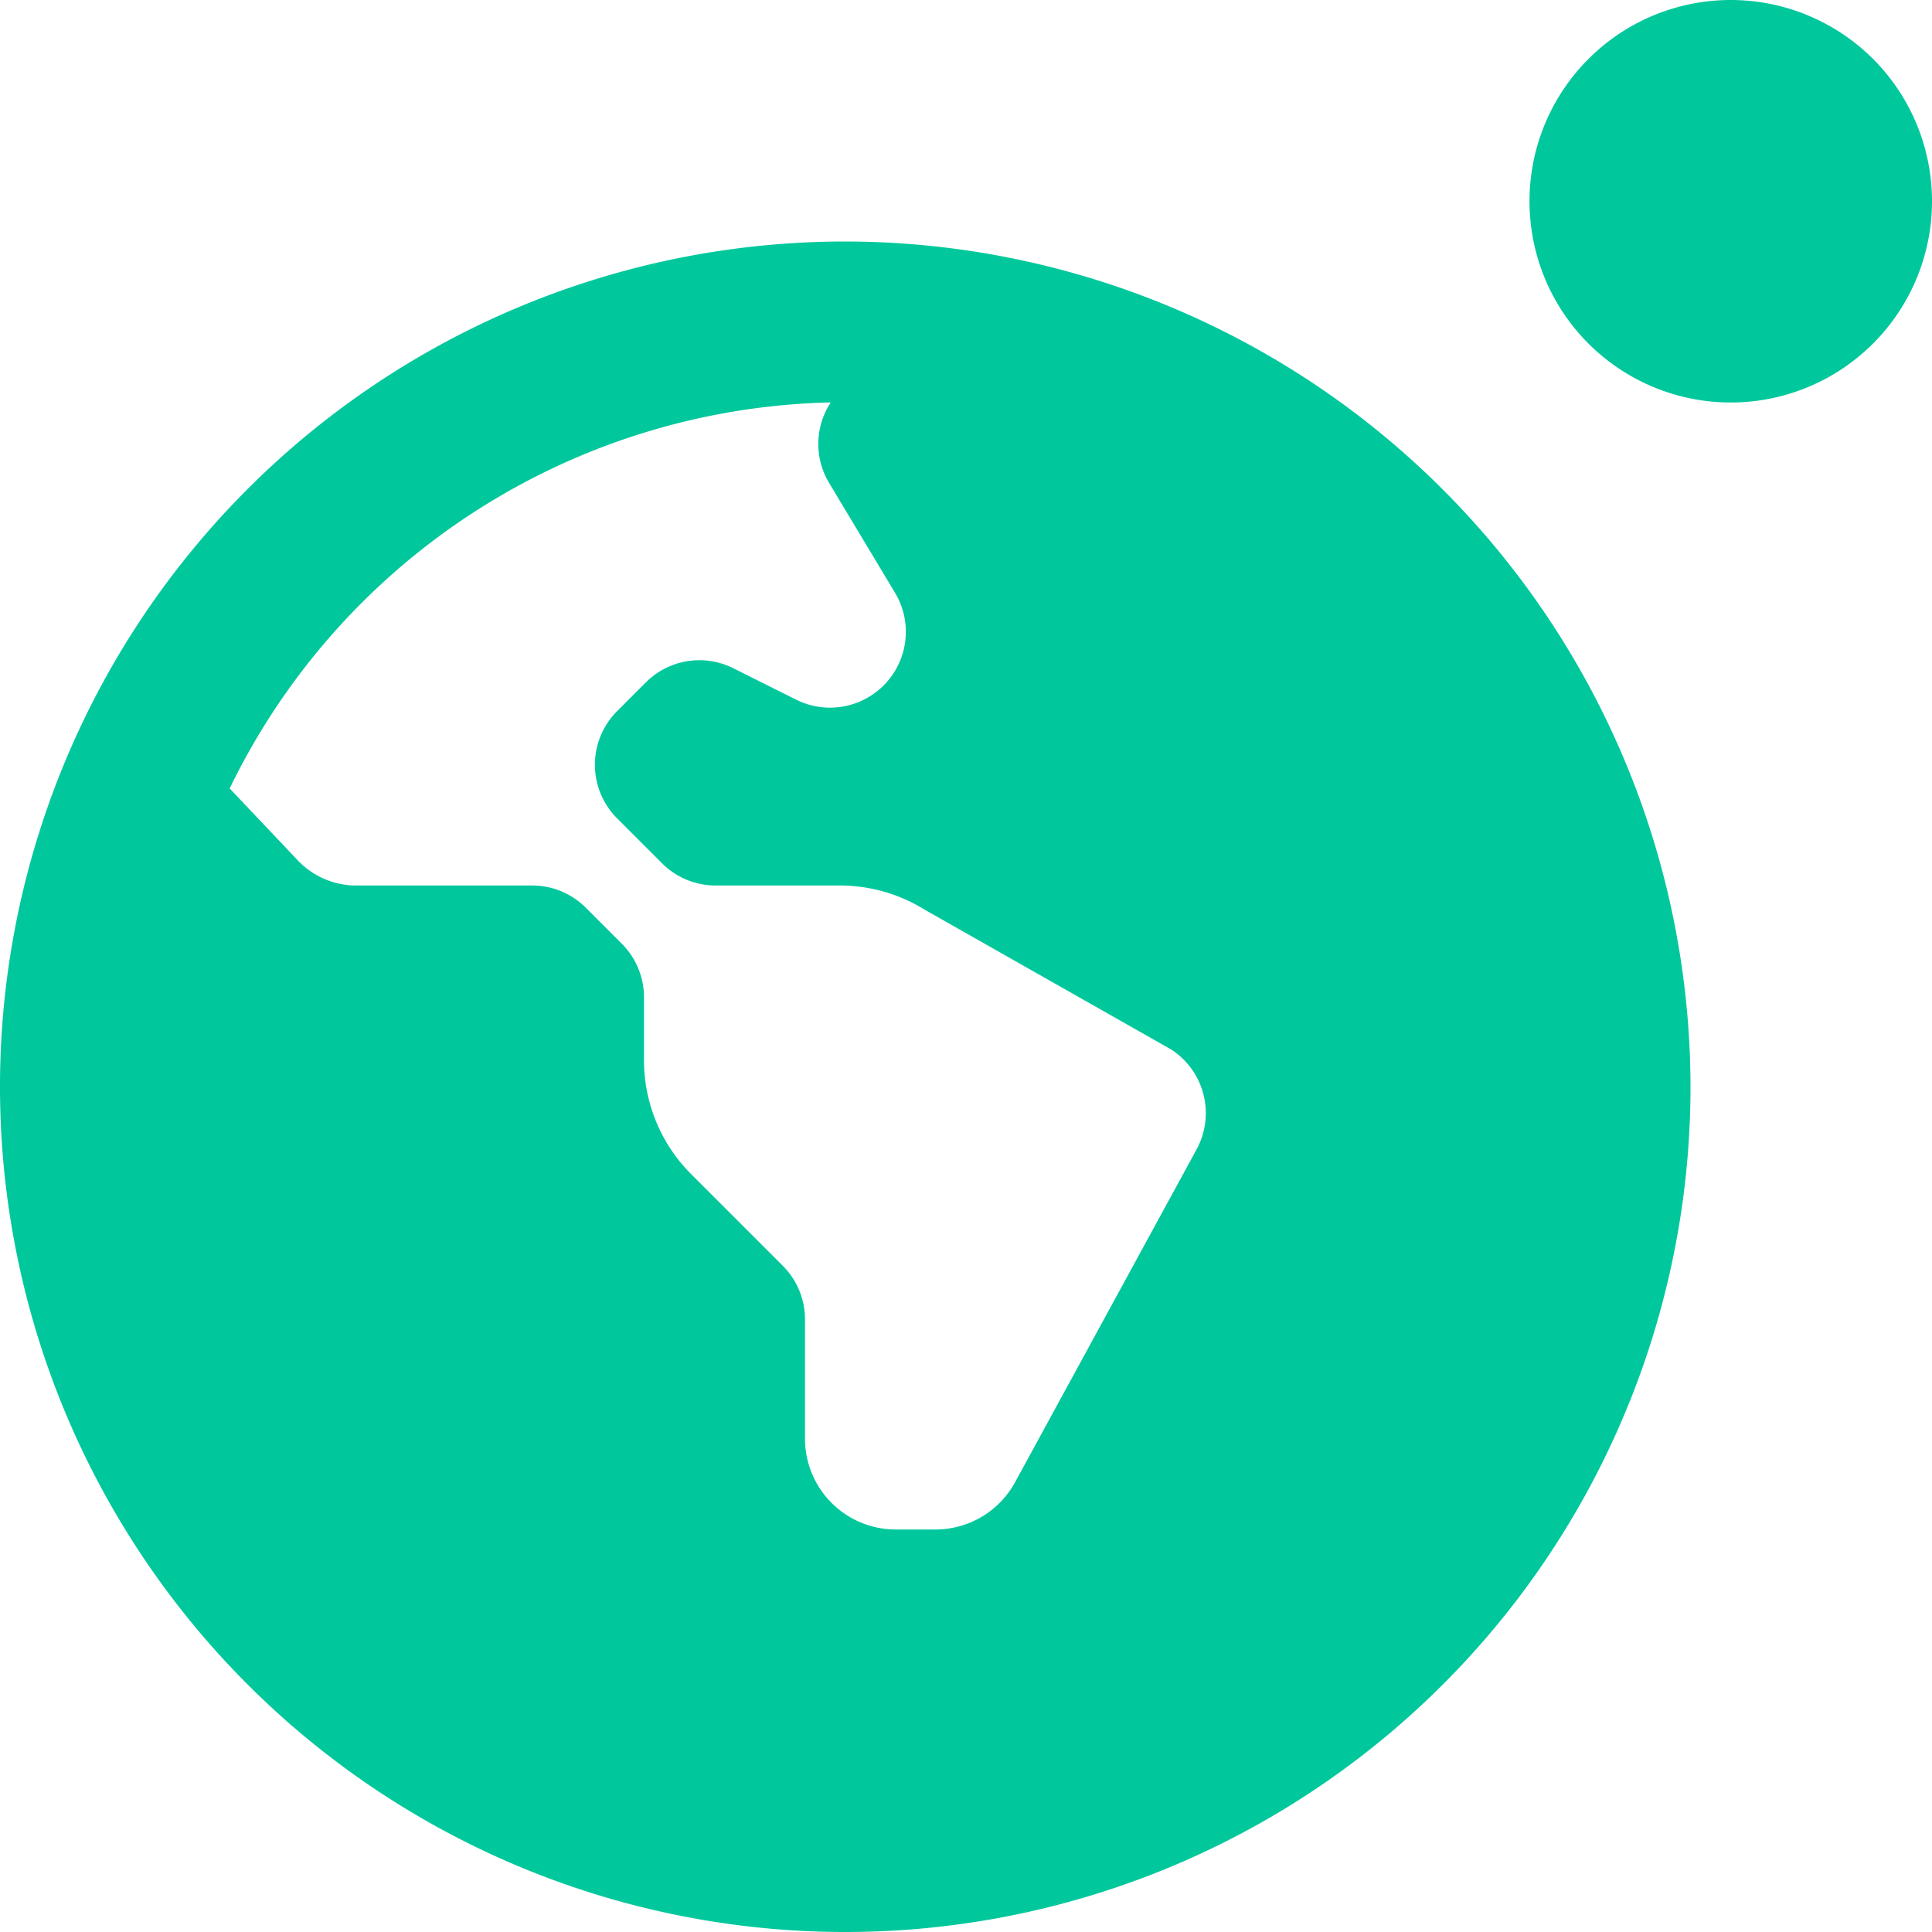 <svg xmlns="http://www.w3.org/2000/svg" width="24" height="24" viewBox="0 0 24 24">
  <path id="planet-moon" d="M21.5,5A2.5,2.5,0,1,1,24,2.5,2.5,2.5,0,0,1,21.5,5ZM21,13.5A10.5,10.5,0,1,1,10.5,3,10.512,10.512,0,0,1,21,13.5Zm-6.464-.47L11.486,11.3a2,2,0,0,0-1.06-.3H8.89a.941.941,0,0,1-.666-.276l-.558-.558a.942.942,0,0,1,0-1.332L8.02,8.48A.94.94,0,0,1,9.107,8.3l.786.393A.942.942,0,0,0,11.122,7.37L10.3,6a.94.94,0,0,1,.016-.995.021.021,0,0,1,0-.006A8.51,8.51,0,0,0,2.853,9.794l.852.9A1,1,0,0,0,4.43,11H6.611a.941.941,0,0,1,.666.276l.448.448A.941.941,0,0,1,8,12.391v.781a2,2,0,0,0,.586,1.414l1.138,1.138A.941.941,0,0,1,10,16.39v1.482A1.128,1.128,0,0,0,11.129,19h.491a1.127,1.127,0,0,0,.99-.588l2.254-4.133a.942.942,0,0,0-.328-1.25Z" fill="#00c89c"/>
</svg>
